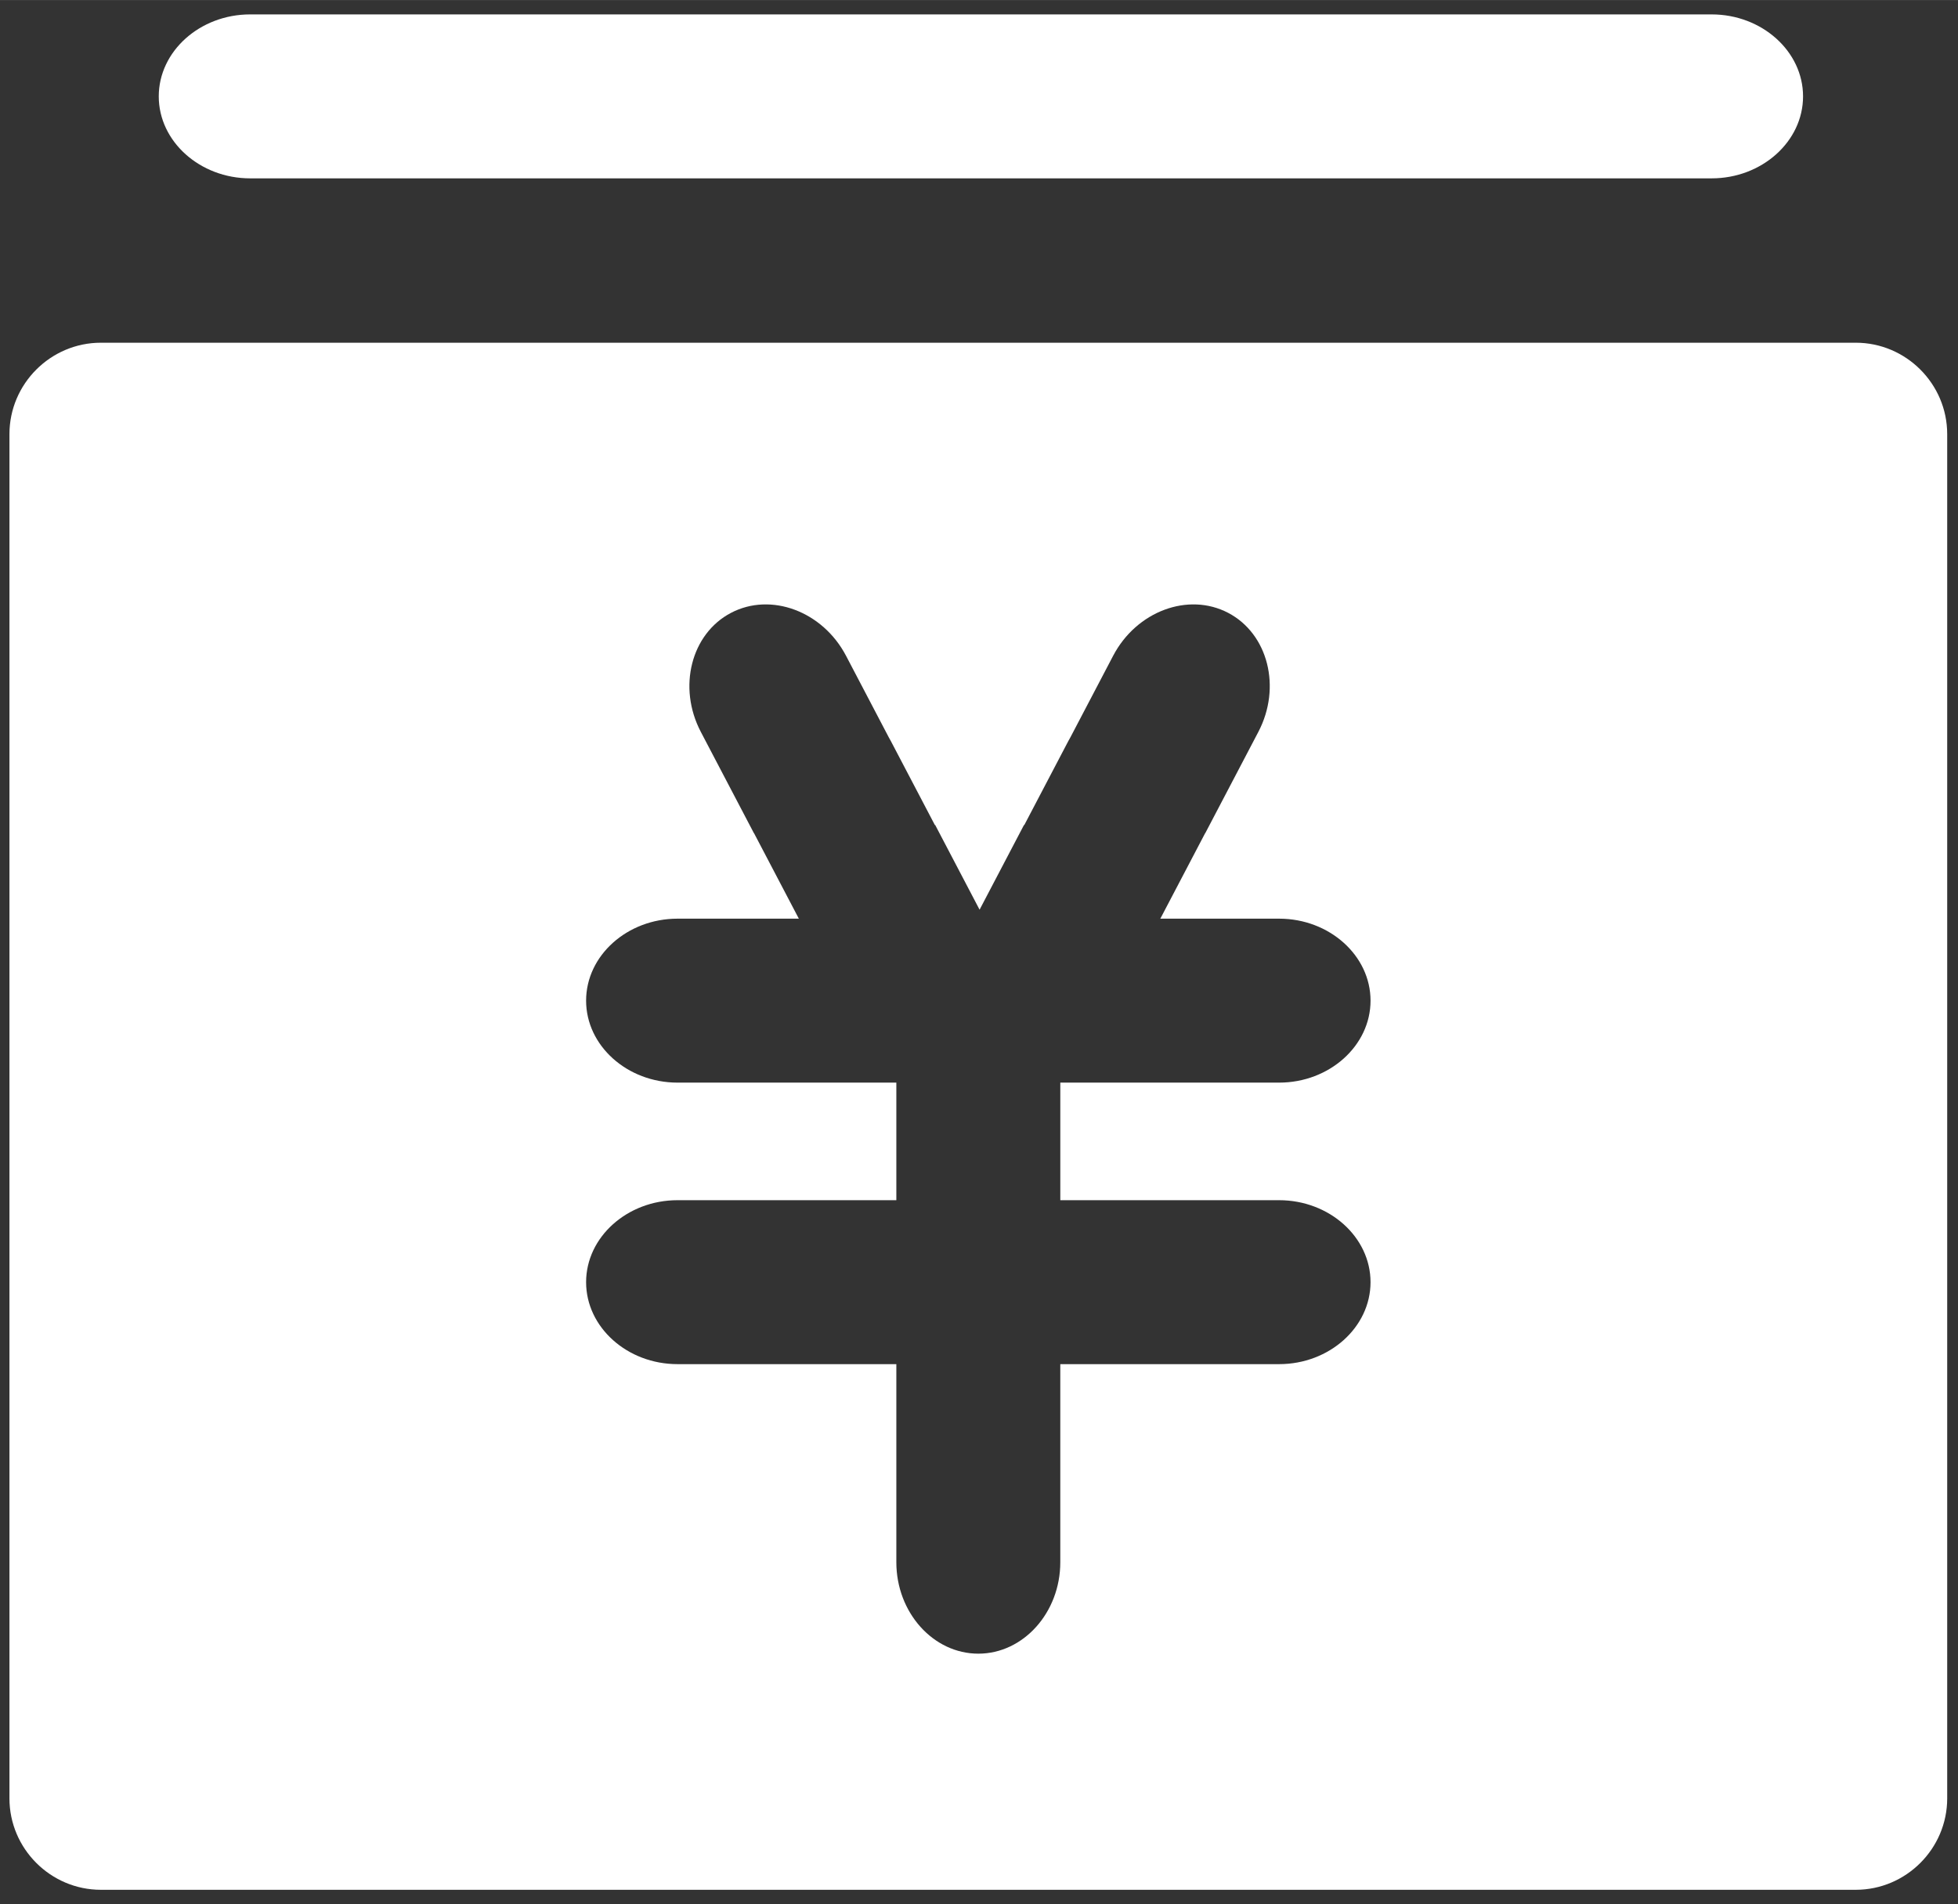 <?xml version="1.0" standalone="no"?><!DOCTYPE svg PUBLIC "-//W3C//DTD SVG 1.1//EN" "http://www.w3.org/Graphics/SVG/1.1/DTD/svg11.dtd"><svg class="icon" width="16px" height="15.56px" viewBox="0 0 1053 1024" version="1.1" xmlns="http://www.w3.org/2000/svg"><rect x="0" y="0" width="1053" height="1024" fill="#333333" stroke="none"/><path d="M134.547 95.894 429.996 95.894l28.072 0 138.916 0 156.535 0 166.984 0c27.042 0 49.167-19.838 49.167-44.085 0-24.247-22.125-44.085-49.167-44.085L753.523 7.724 596.985 7.724l-138.916 0-28.072 0L134.547 7.724c-27.042 0-49.167 19.839-49.167 44.085C85.379 76.056 107.505 95.894 134.547 95.894zM429.757 493.947 429.613 494.024 429.797 494.024ZM998.024 184.287 54.247 184.287c-27.042 0-49.167 22.125-49.167 49.167l0 131.667 0 470.32 0 131.668c0 27.042 22.125 49.167 49.167 49.167l943.777 0c27.042 0 49.167-22.125 49.167-49.167l0-131.668L1047.191 365.121l0-131.667C1047.191 206.412 1025.066 184.287 998.024 184.287zM687.895 645.421 687.895 645.421c27.042 0 49.167 19.834 49.167 44.082s-22.125 44.088-49.167 44.088l-117.676 0 0 106.531c0 27.042-19.838 49.17-44.088 49.17-24.244 0-44.085-22.128-44.085-49.17l0-106.531-117.678 0c-27.042 0-49.167-19.836-49.167-44.088 0-24.242 22.125-44.082 49.167-44.082l117.678 0 0-63.227-117.678 0c-27.042 0-49.167-19.836-49.167-44.088 0-24.244 22.125-44.084 49.167-44.084l65.242 0-24.098-45.974-0.049 0.026-28.563-54.492c-12.558-23.949-5.257-52.758 16.218-64.015 21.475-11.257 49.316-0.871 61.872 23.081l22.978 43.838c0.403 0.692 0.79 1.395 1.169 2.112l23.64 45.096 0.145-0.077 23.889 45.584 23.892-45.583 0.143 0.075 23.64-45.096c0.378-0.72 0.772-1.424 1.176-2.119l22.974-43.829c12.557-23.952 40.394-34.338 61.87-23.081 21.475 11.257 28.772 40.064 16.221 64.015l-28.563 54.492-0.05-0.026-24.098 45.974-0.145-0.077-0.036 0.077 0.183 0 0.001 0 63.877 0c27.042 0 49.167 19.839 49.167 44.084 0 24.247-22.125 44.088-49.167 44.088l-117.676 0 0 63.227 117.676 0L687.895 645.421z" fill="#ffffff" /></svg>